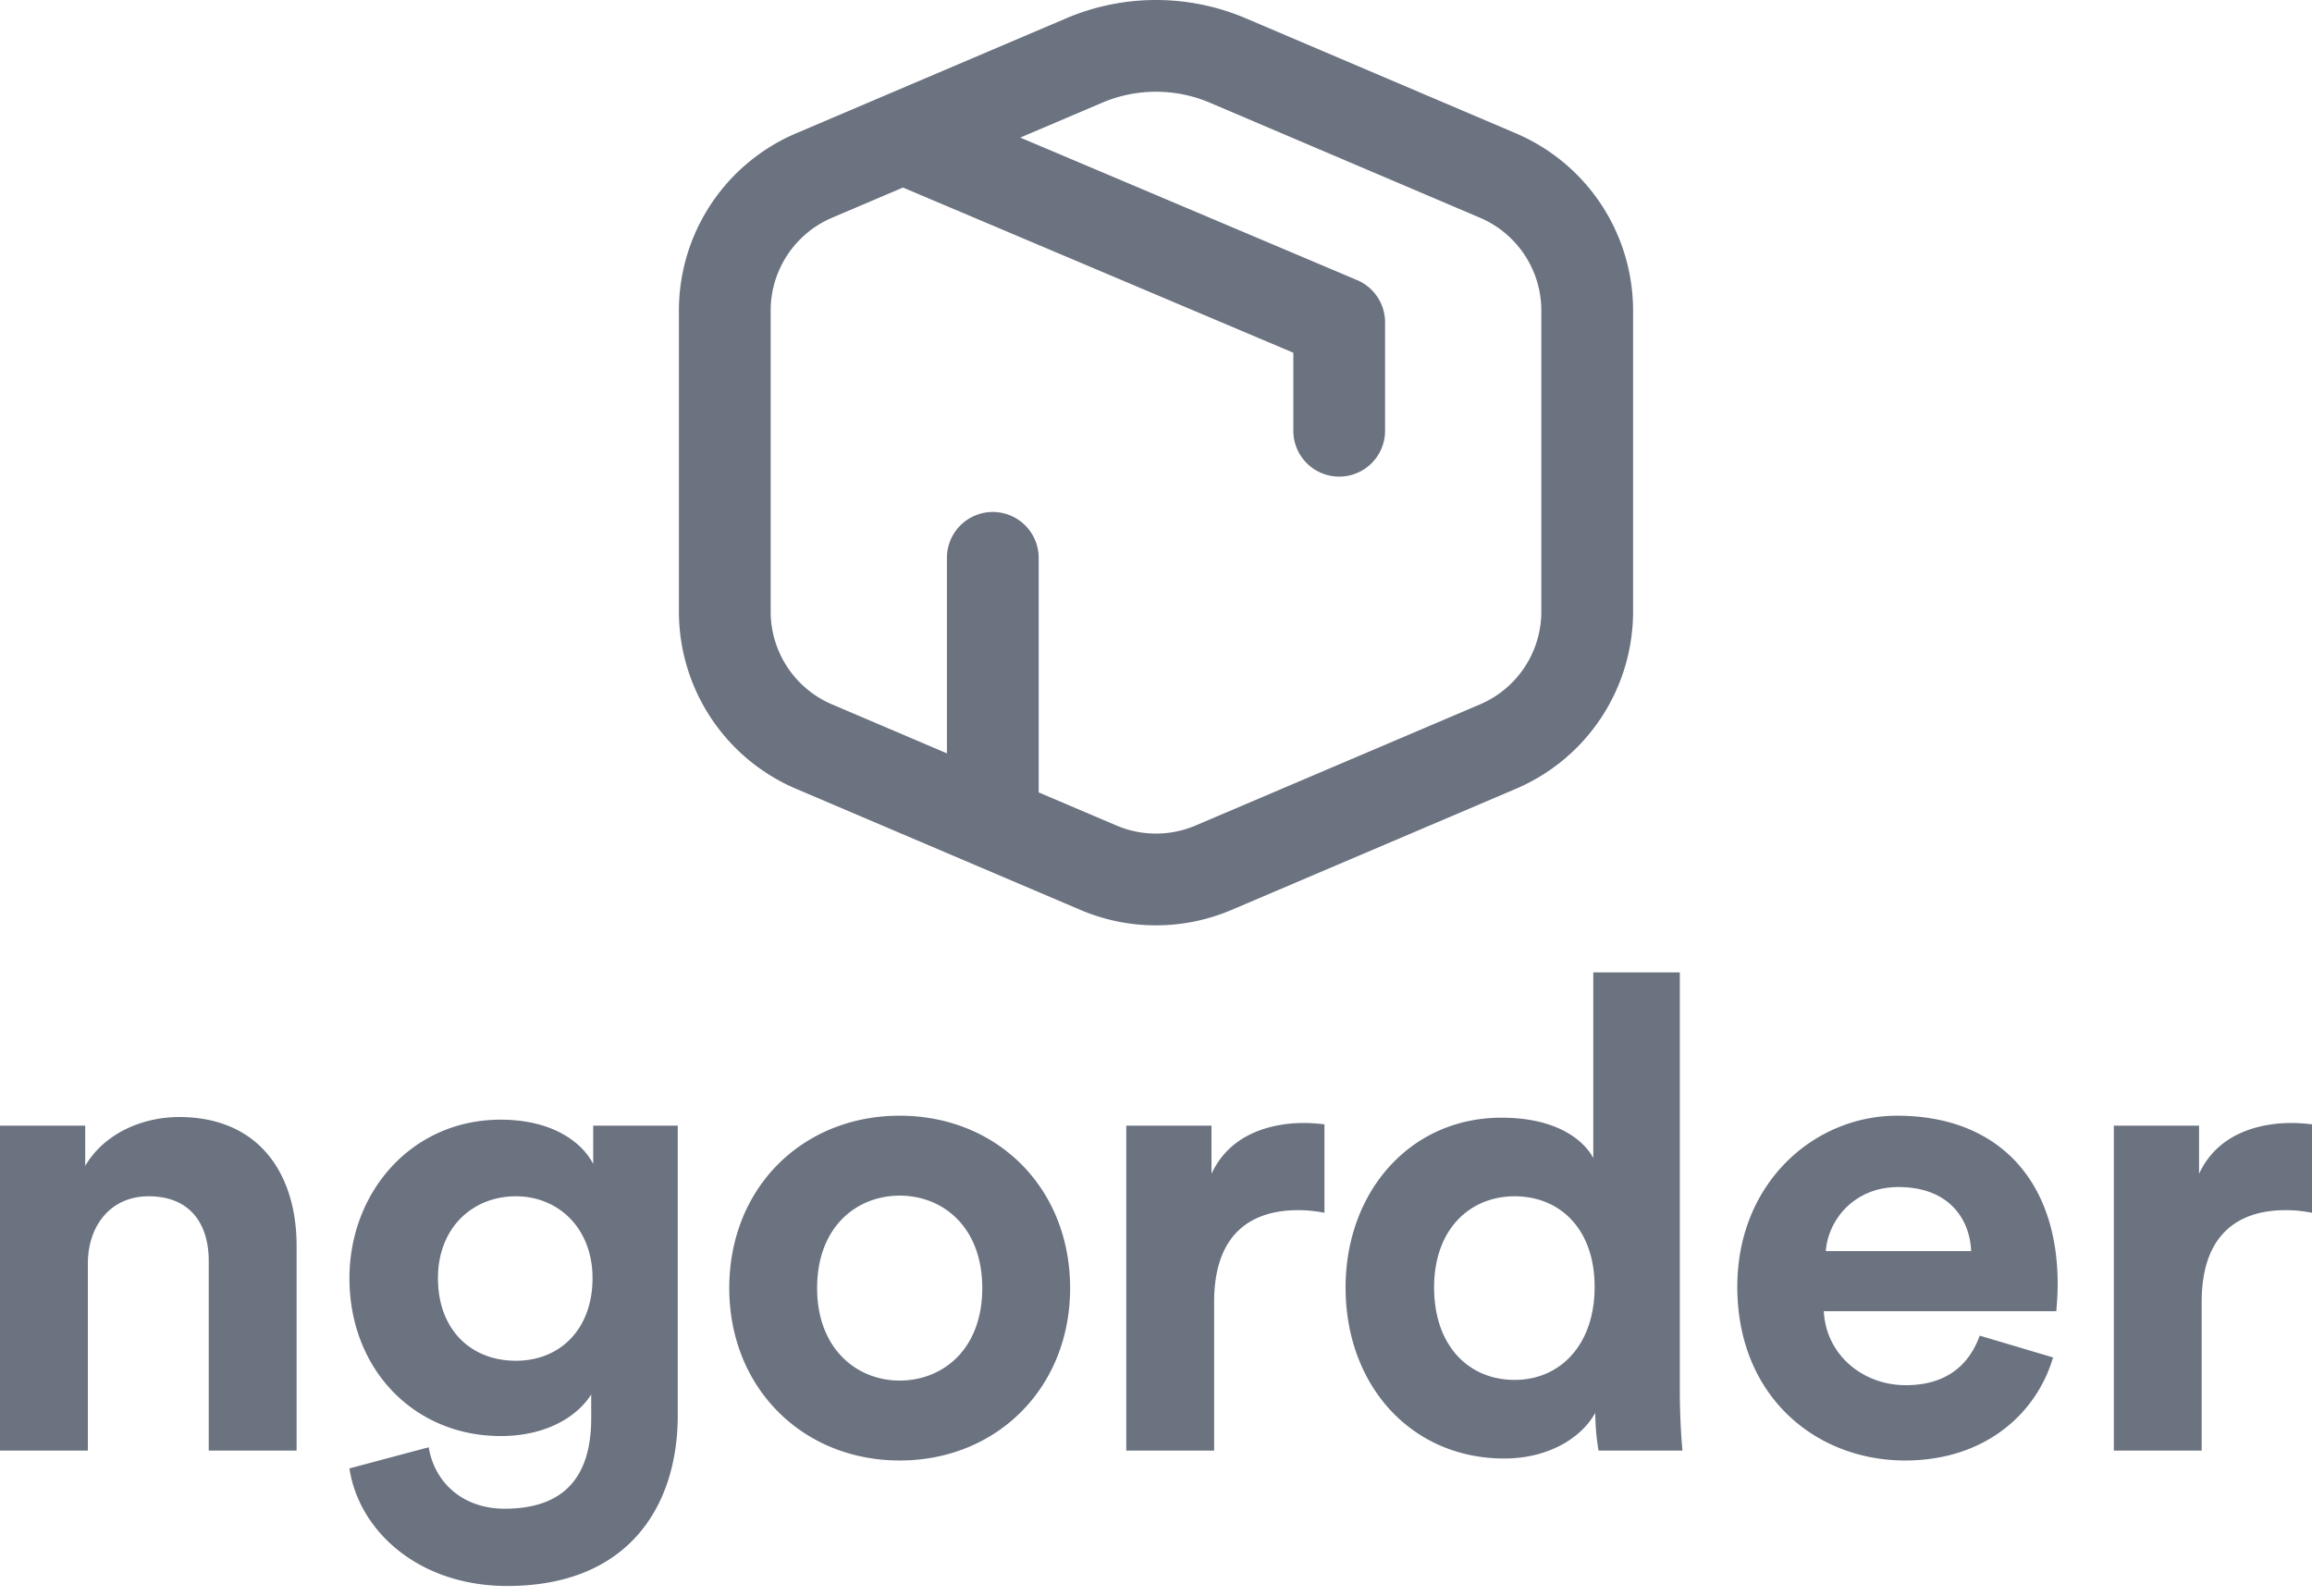 <svg xmlns="http://www.w3.org/2000/svg" width="126" height="87"><g fill="#6b7280" fill-rule="nonzero"><path d="M4.788 68.876v10.188H0V61.352h4.644v2.196c1.08-1.836 3.204-2.664 5.112-2.664 4.392 0 6.408 3.132 6.408 7.02v11.16h-4.788V68.732c0-1.98-.972-3.528-3.276-3.528-2.088 0-3.312 1.62-3.312 3.672zm14.256 11.16l4.32-1.152c.324 1.944 1.872 3.348 4.14 3.348 3.024 0 4.716-1.512 4.716-4.932v-1.296c-.72 1.152-2.376 2.268-4.932 2.268-4.716 0-8.244-3.636-8.244-8.604 0-4.68 3.384-8.64 8.244-8.64 2.808 0 4.428 1.224 5.04 2.412v-2.088h4.608v15.804c0 4.86-2.628 9.288-9.288 9.288-4.86 0-8.1-3.024-8.604-6.408zm9.072-5.868c2.448 0 4.176-1.764 4.176-4.5 0-2.736-1.872-4.464-4.176-4.464-2.376 0-4.248 1.728-4.248 4.464 0 2.772 1.764 4.5 4.248 4.5zm20.916 1.08c2.34 0 4.5-1.692 4.5-5.04s-2.16-5.04-4.5-5.04-4.5 1.692-4.5 5.04c0 3.312 2.16 5.04 4.5 5.04zm0-14.436c5.292 0 9.288 3.924 9.288 9.396 0 5.436-3.996 9.396-9.288 9.396s-9.288-3.96-9.288-9.396c0-5.472 3.996-9.396 9.288-9.396zm23.148.468v4.824a7.21 7.21 0 0 0-1.44-.144c-2.448 0-4.572 1.188-4.572 5.004v8.1H61.38V61.352h4.644v2.628c1.08-2.34 3.528-2.772 5.04-2.772.396 0 .756.036 1.116.072zM91.548 53v22.86c0 1.188.072 2.484.144 3.204H87.12c-.072-.36-.18-1.224-.18-2.052-.792 1.404-2.592 2.484-4.968 2.484-5.04 0-8.64-3.96-8.64-9.324 0-5.184 3.492-9.252 8.496-9.252 3.06 0 4.5 1.26 5.004 2.196V53h4.716zM78.156 70.172c0 3.168 1.872 5.04 4.392 5.04 2.448 0 4.356-1.872 4.356-5.076 0-3.168-1.908-4.932-4.356-4.932s-4.392 1.8-4.392 4.968zm21.348-1.98h7.92c-.072-1.764-1.224-3.492-3.96-3.492-2.484 0-3.852 1.872-3.96 3.492zm8.388 4.608l3.996 1.188c-.9 3.06-3.708 5.616-8.064 5.616-4.86 0-9.144-3.492-9.144-9.468 0-5.652 4.176-9.324 8.712-9.324 5.472 0 8.748 3.492 8.748 9.18 0 .684-.072 1.404-.072 1.476H99.396c.108 2.34 2.088 4.032 4.464 4.032 2.232 0 3.456-1.116 4.032-2.7zM126 61.28v4.824a7.21 7.21 0 0 0-1.44-.144c-2.448 0-4.572 1.188-4.572 5.004v8.1H115.2V61.352h4.644v2.628c1.08-2.34 3.528-2.772 5.04-2.772.396 0 .756.036 1.116.072zM51.606 41.06V30.406a2.5 2.5 0 1 1 5 0V43.19l4.239 1.805a5.5 5.5 0 0 0 4.31 0l15.5-6.601A5.5 5.5 0 0 0 84 33.334V16.927a5.5 5.5 0 0 0-3.345-5.06L65.94 5.6a7.5 7.5 0 0 0-5.878 0l-4.458 1.899 18.355 7.768a2.5 2.5 0 0 1 1.525 2.303v5.908a2.5 2.5 0 1 1-5 0v-4.252L49.21 10.222l-3.864 1.646A5.5 5.5 0 0 0 42 16.928v16.405a5.5 5.5 0 0 0 3.345 5.06l6.261 2.668zM82.615 7.269A10.5 10.5 0 0 1 89 16.928v16.405a10.5 10.5 0 0 1-6.385 9.66l-15.5 6.603a10.5 10.5 0 0 1-8.23 0l-15.5-6.602A10.5 10.5 0 0 1 37 33.334V16.927a10.5 10.5 0 0 1 6.385-9.66L58.102 1a12.5 12.5 0 0 1 9.796 0l14.717 6.268z"/></g></svg>